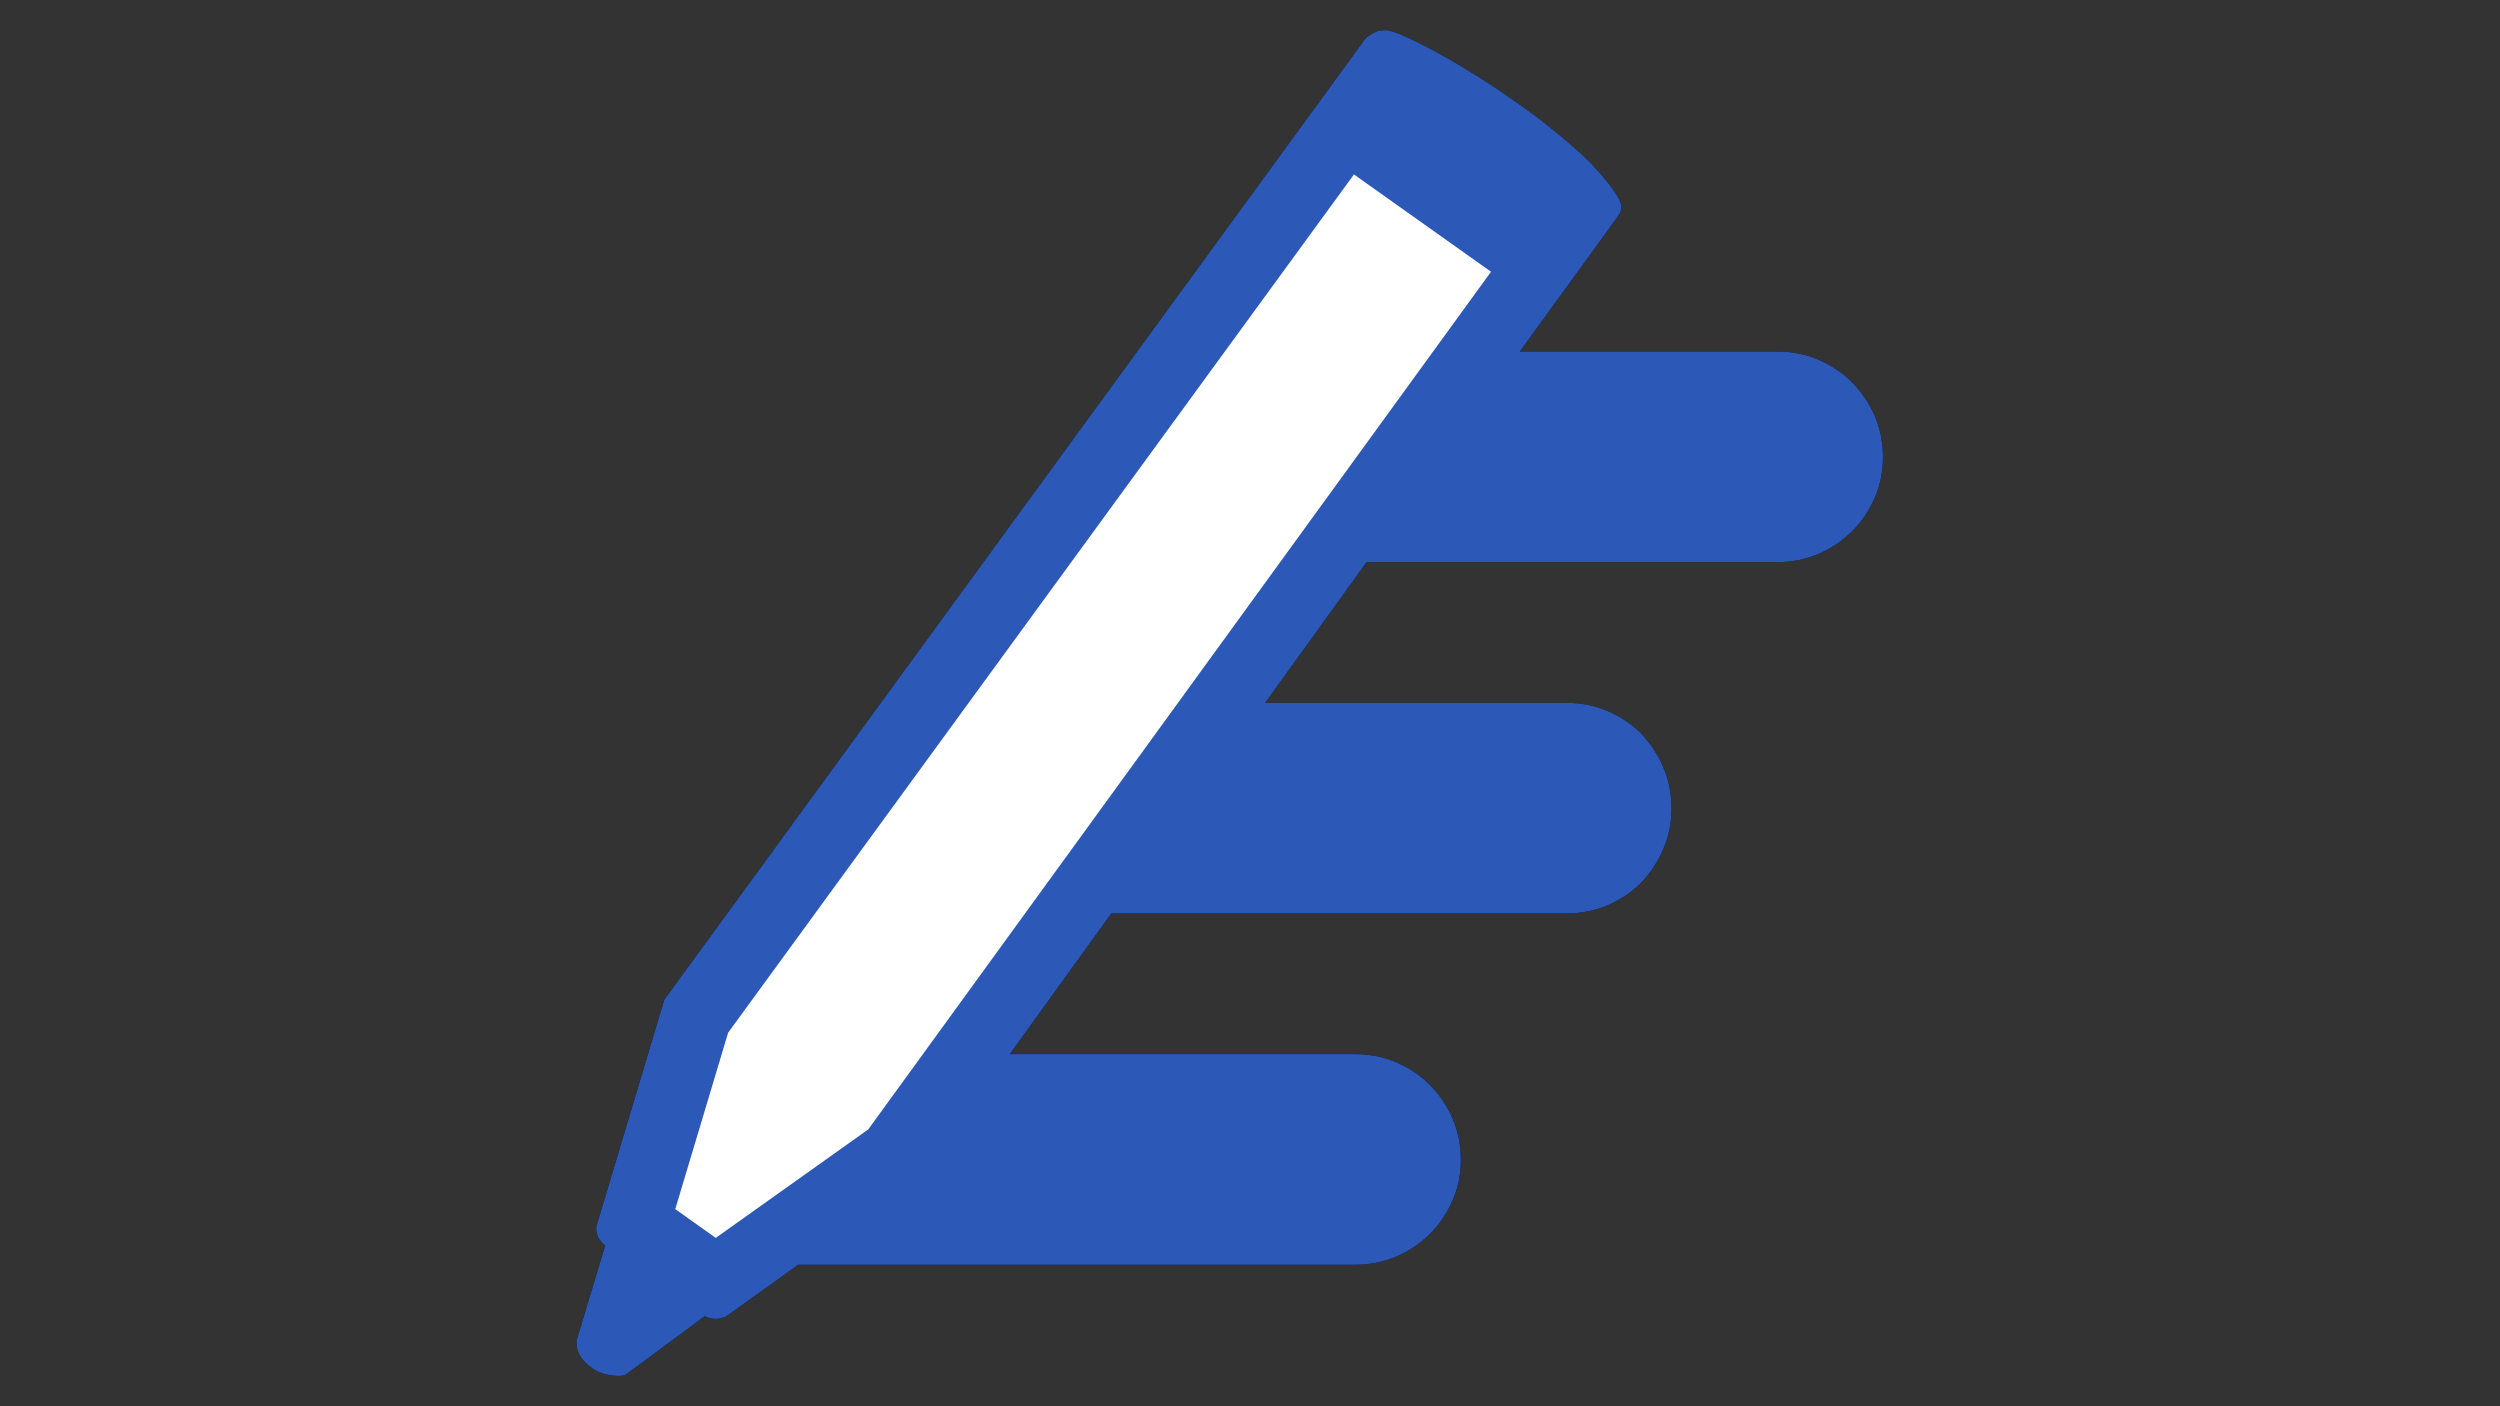 <?xml version="1.0" encoding="utf-8"?>
<!-- Generator: Adobe Illustrator 27.2.0, SVG Export Plug-In . SVG Version: 6.00 Build 0)  -->
<svg version="1.1" id="Calque_1" focusable="false" xmlns="http://www.w3.org/2000/svg" xmlns:xlink="http://www.w3.org/1999/xlink"
	 x="0px" y="0px" viewBox="0 0 1920 1080" style="enable-background:new 0 0 1920 1080;" xml:space="preserve">
<rect x="0" y="0" width="1920" height="1080" fill="#333333" stroke="none"/>
<style type="text/css">
	.st0{fill:#FFFFFF;}
	.st1{fill:#2C59B7;}
</style>
<path d="M1365,270c11.2,0,21.8,2.1,31.6,6.3s18.5,10,25.8,17.4s13.2,16,17.4,25.8s6.3,20.4,6.3,31.6s-2.1,21.6-6.3,31.1
	c-4.2,9.8-10,18.5-17.4,25.8s-16,13.2-25.8,17.4s-20.4,6.3-31.6,6.3h-315.4l-78,108.1h231.5c11.2,0,21.8,2.1,31.6,6.3
	s18.5,10,25.8,17.4c7,7.4,12.7,16,16.9,25.8s6.3,20.4,6.3,31.6s-2.1,21.6-6.3,31.1c-4.2,9.8-9.8,18.5-16.9,25.8
	c-7.4,7.4-16,13.2-25.8,17.4s-20.4,6.3-31.6,6.3H853.5l-78,108.1h265.8c10.9,0,21.3,2.1,31.1,6.3s18.5,10,25.8,17.4
	s13.2,16,17.4,25.8s6.3,20.4,6.3,31.6s-2.1,21.6-6.3,31.1c-4.2,9.8-10,18.5-17.4,25.8s-16,13.2-25.8,17.4s-20.2,6.3-31.1,6.3H613
	l-54.3,39c-2.8,1.8-5.8,2.6-9,2.6s-6-0.7-8.4-2.1l-60.6,44.8c-1.1,0.7-2.8,1.1-5.3,1.1c-9.1,0-16.9-2.6-23.2-7.9s-9.5-11.1-9.5-17.4
	v-1.6l22.1-73.3c-4.6-3.5-6.9-7.9-6.9-13.2c0-1.1,0.4-2.6,1.1-4.7l51.2-170.9L1049.1,29c3.5-2.5,6.2-4,7.9-4.7
	c1.4-0.7,3.9-1.1,7.4-1.1c2.8,0,8.1,1.8,15.8,5.3s17.1,8.3,27.9,14.2c10.5,6,22.1,13,34.8,21.1c12.3,8.1,24.6,16.7,36.9,25.8
	c12,9.1,23.2,18.5,33.8,27.9c10.5,9.8,19.2,19.5,25.8,29c1.8,2.5,3.2,4.7,4.2,6.9s1.6,4,1.6,5.8c0,2.1-0.9,4.4-2.6,6.9L1167.2,270
	 M559.2,793.1l-40.6,135.5l31.1,22.1l117.1-83.3l478.3-658.7l-105.5-74.9v0.5L559.2,793.1z"/>
<path class="st0" d="M471.2,1028.8l24.8-82.3l-9-6.9l47.5-159.3l533.1-730.4c2.8,1.1,7.6,3.3,14.2,6.9c6.7,3.9,14.6,8.6,23.7,14.2
	c8.8,5.6,18.5,12,29,19c10.2,7,20.2,14.2,30.1,21.6c9.8,7.7,19.2,15.6,27.9,23.7s16.2,15.8,22.1,23.2L685.8,887l-138.2,98.6
	l-13.2-7.9l-9.5,12.1l-53.3,39.6C471.3,1029.4,471.2,1029.2,471.2,1028.8z"/>
<path class="st1" d="M1365,270c11.2,0,21.8,2.1,31.6,6.3s18.5,10,25.8,17.4s13.2,16,17.4,25.8s6.3,20.4,6.3,31.6s-2.1,21.6-6.3,31.1
	c-4.2,9.8-10,18.5-17.4,25.8s-16,13.2-25.8,17.4s-20.4,6.3-31.6,6.3h-315.4l-78,108.1h231.5c11.2,0,21.8,2.1,31.6,6.3
	s18.5,10,25.8,17.4c7,7.4,12.7,16,16.9,25.8s6.3,20.4,6.3,31.6s-2.1,21.6-6.3,31.1c-4.2,9.8-9.8,18.5-16.9,25.8
	c-7.4,7.4-16,13.2-25.8,17.4s-20.4,6.3-31.6,6.3H853.5l-78,108.1h265.8c10.9,0,21.3,2.1,31.1,6.3s18.5,10,25.8,17.4
	s13.2,16,17.4,25.8s6.3,20.4,6.3,31.6s-2.1,21.6-6.3,31.1c-4.2,9.8-10,18.5-17.4,25.8s-16,13.2-25.8,17.4s-20.2,6.3-31.1,6.3H613
	l-54.3,39c-2.8,1.8-5.8,2.6-9,2.6s-6-0.7-8.4-2.1l-60.6,44.8c-1.1,0.7-2.8,1.1-5.3,1.1c-9.1,0-16.9-2.6-23.2-7.9s-9.5-11.1-9.5-17.4
	v-1.6l22.1-73.3c-4.6-3.5-6.9-7.9-6.9-13.2c0-1.1,0.4-2.6,1.1-4.7l51.2-170.9L1049.1,29c3.5-2.5,6.2-4,7.9-4.7
	c1.4-0.7,3.9-1.1,7.4-1.1c2.8,0,8.1,1.8,15.8,5.3s17.1,8.3,27.9,14.2c10.5,6,22.1,13,34.8,21.1c12.3,8.1,24.6,16.7,36.9,25.8
	c12,9.1,23.2,18.5,33.8,27.9c10.5,9.8,19.2,19.5,25.8,29c1.8,2.5,3.2,4.7,4.2,6.9s1.6,4,1.6,5.8c0,2.1-0.9,4.4-2.6,6.9L1167.2,270
	 M559.2,793.1l-40.6,135.5l31.1,22.1l117.1-83.3l478.3-658.7l-105.5-74.9v0.5L559.2,793.1z"/>
</svg>
